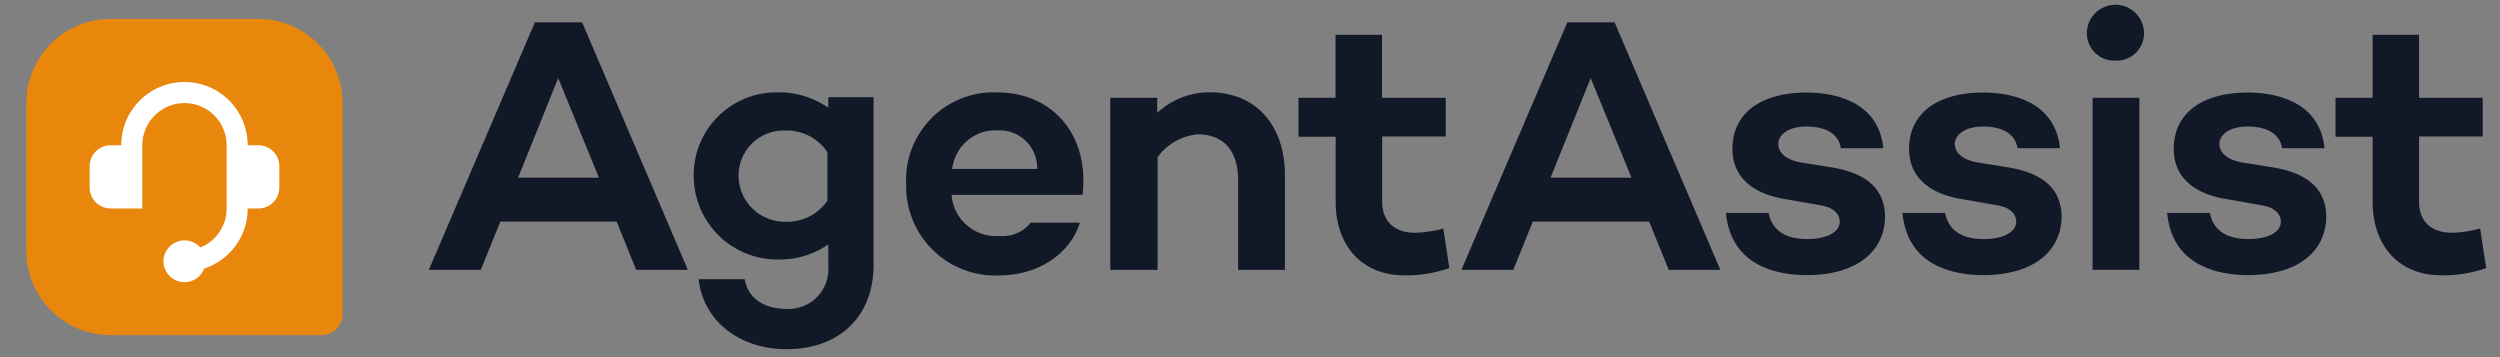 <svg width="91" height="13" viewBox="0 0 91 13" fill="none" xmlns="http://www.w3.org/2000/svg">
<rect x="0" y="0" width="91" height="13" fill="#808080" stroke="none"/>
<path d="M12.469 3.757V11.432C12.469 11.635 12.388 11.83 12.244 11.974C12.1 12.118 11.905 12.199 11.701 12.199H4.027C3.213 12.199 2.432 11.876 1.856 11.3C1.28 10.724 0.957 9.943 0.957 9.129V3.757C0.957 2.943 1.28 2.162 1.856 1.587C2.432 1.011 3.213 0.688 4.027 0.688H9.399C10.213 0.688 10.994 1.011 11.569 1.587C12.145 2.162 12.469 2.943 12.469 3.757Z" fill="#E8870C"/>
<path fill-rule="evenodd" clip-rule="evenodd" d="M9.401 5.287H9.017C9.017 4.676 8.775 4.09 8.343 3.659C7.911 3.227 7.326 2.984 6.715 2.984C6.105 2.984 5.519 3.227 5.087 3.659C4.655 4.09 4.413 4.676 4.413 5.287H4.029C3.826 5.287 3.63 5.368 3.486 5.511C3.343 5.655 3.262 5.851 3.262 6.054V6.822C3.262 7.025 3.343 7.22 3.486 7.364C3.63 7.508 3.826 7.589 4.029 7.589H5.18V5.287C5.18 4.88 5.342 4.489 5.63 4.201C5.918 3.914 6.308 3.752 6.715 3.752C7.122 3.752 7.513 3.914 7.8 4.201C8.088 4.489 8.25 4.88 8.25 5.287V7.589C8.25 7.894 8.159 8.192 7.989 8.444C7.818 8.697 7.577 8.894 7.295 9.009C7.223 8.927 7.134 8.862 7.035 8.817C6.936 8.772 6.828 8.749 6.719 8.749C6.61 8.749 6.502 8.772 6.403 8.817C6.304 8.862 6.215 8.927 6.143 9.009C6.019 9.145 5.949 9.323 5.948 9.508C5.947 9.6 5.963 9.691 5.998 9.776C6.053 9.922 6.151 10.047 6.279 10.136C6.407 10.224 6.559 10.271 6.715 10.271C6.871 10.271 7.023 10.224 7.151 10.136C7.279 10.047 7.377 9.922 7.433 9.776C7.894 9.625 8.295 9.332 8.58 8.939C8.864 8.547 9.017 8.074 9.017 7.589H9.401C9.605 7.589 9.8 7.508 9.944 7.364C10.088 7.22 10.169 7.025 10.169 6.822V6.054C10.169 5.851 10.088 5.655 9.944 5.511C9.8 5.368 9.605 5.287 9.401 5.287Z" fill="white"/>
<path d="M23.157 9.822L22.447 8.067H18.212L17.502 9.822H15.609L19.47 0.812H21.189L25.038 9.822H23.157ZM18.859 6.466H21.801L20.318 2.843L18.859 6.466Z" fill="#111827"/>
<path d="M28.636 12.711C26.9 12.711 25.594 11.667 25.429 10.162H27.107C27.219 10.841 27.787 11.245 28.644 11.245C28.85 11.254 29.056 11.218 29.248 11.141C29.44 11.064 29.613 10.947 29.756 10.797C29.898 10.648 30.007 10.469 30.075 10.274C30.143 10.079 30.169 9.872 30.15 9.666V8.898L30.031 8.975C29.511 9.3 28.907 9.464 28.294 9.447C27.501 9.446 26.739 9.136 26.171 8.583C25.603 8.029 25.273 7.275 25.252 6.482C25.237 6.075 25.305 5.669 25.452 5.289C25.599 4.909 25.821 4.563 26.105 4.271C26.39 3.979 26.73 3.748 27.107 3.591C27.483 3.435 27.887 3.356 28.294 3.36C28.908 3.347 29.512 3.516 30.031 3.844L30.15 3.921V3.537H31.798V9.655C31.798 11.509 30.557 12.711 28.636 12.711ZM28.598 4.75C28.369 4.74 28.14 4.778 27.926 4.862C27.712 4.946 27.519 5.074 27.357 5.237C27.196 5.4 27.07 5.595 26.989 5.809C26.907 6.024 26.872 6.253 26.884 6.482C26.909 6.915 27.099 7.321 27.415 7.617C27.731 7.913 28.149 8.076 28.582 8.072C28.883 8.084 29.181 8.02 29.45 7.886C29.718 7.752 29.949 7.552 30.119 7.304V5.541C29.953 5.292 29.726 5.089 29.46 4.95C29.194 4.812 28.898 4.743 28.598 4.75Z" fill="#111827"/>
<path d="M36.364 10.026C35.92 10.045 35.476 9.972 35.061 9.813C34.646 9.653 34.269 9.41 33.952 9.098C33.635 8.787 33.385 8.413 33.219 8.001C33.052 7.588 32.973 7.146 32.984 6.702C32.962 6.259 33.033 5.816 33.193 5.402C33.352 4.988 33.596 4.612 33.908 4.298C34.221 3.983 34.596 3.738 35.01 3.577C35.423 3.416 35.866 3.343 36.309 3.363C38.15 3.363 39.436 4.679 39.436 6.568C39.438 6.743 39.427 6.919 39.404 7.092H34.645V7.183C34.699 7.596 34.91 7.973 35.235 8.235C35.559 8.497 35.972 8.625 36.388 8.591C36.601 8.611 36.816 8.577 37.014 8.492C37.211 8.408 37.383 8.275 37.515 8.106H39.31C38.947 9.261 37.772 10.026 36.364 10.026ZM36.321 4.746C35.934 4.724 35.553 4.845 35.25 5.086C34.946 5.326 34.742 5.67 34.676 6.051L34.652 6.15H37.752V6.059C37.746 5.879 37.704 5.701 37.628 5.537C37.553 5.372 37.445 5.225 37.312 5.102C37.179 4.98 37.022 4.886 36.852 4.825C36.682 4.763 36.501 4.737 36.321 4.746Z" fill="#111827"/>
<path d="M45.067 9.822V6.537C45.067 5.489 44.535 4.889 43.608 4.889C43.317 4.913 43.035 5 42.781 5.143C42.527 5.287 42.307 5.484 42.137 5.721V5.745V9.822H40.414V3.561H42.122V4.101L42.248 3.998C42.75 3.582 43.382 3.356 44.034 3.359C45.698 3.359 46.771 4.542 46.771 6.376V9.822H45.067Z" fill="#111827"/>
<path d="M51.114 10.022C49.596 10.022 48.618 8.97 48.618 7.341V4.976H47.266V3.56H48.614V1.266H50.306V3.56H52.625V4.968H50.31V7.334C50.31 8.059 50.752 8.473 51.517 8.473C51.862 8.462 52.205 8.411 52.538 8.319L52.755 9.758C52.228 9.942 51.673 10.032 51.114 10.022Z" fill="#111827"/>
<path d="M60.743 9.822L60.029 8.067H55.794L55.084 9.822H53.195L57.052 0.812H58.771L62.62 9.822H60.743ZM56.441 6.466H59.386L57.9 2.843L56.441 6.466Z" fill="#111827"/>
<path d="M65.77 10.015C64.745 10.015 63.009 9.719 62.824 7.748H64.374C64.504 8.378 64.974 8.702 65.782 8.702C66.492 8.702 66.965 8.453 66.965 8.071C66.965 7.763 66.704 7.539 66.266 7.472L64.887 7.231C64.205 7.109 63.061 6.711 63.061 5.417C63.061 4.124 64.094 3.367 65.758 3.367C66.547 3.367 68.365 3.564 68.554 5.394H67.008C66.933 4.889 66.476 4.605 65.758 4.605C65.04 4.605 64.729 4.944 64.729 5.232C64.729 5.433 64.835 5.784 65.557 5.914L66.74 6.103C68.002 6.328 68.617 6.924 68.617 7.913C68.585 9.214 67.505 10.015 65.77 10.015Z" fill="#111827"/>
<path d="M72.191 10.015C71.17 10.015 69.431 9.719 69.25 7.748H70.799C70.925 8.378 71.399 8.702 72.207 8.702C72.913 8.702 73.391 8.453 73.391 8.071C73.391 7.763 73.13 7.539 72.696 7.472L71.316 7.231C70.634 7.109 69.49 6.711 69.49 5.417C69.49 4.124 70.524 3.367 72.188 3.367C72.976 3.367 74.795 3.564 74.984 5.394H73.438C73.363 4.889 72.901 4.605 72.188 4.605C71.474 4.605 71.154 4.944 71.154 5.232C71.154 5.433 71.265 5.784 71.982 5.914L73.165 6.103C74.427 6.328 75.043 6.924 75.043 7.913C75.011 9.214 73.93 10.015 72.191 10.015Z" fill="#111827"/>
<path d="M76.17 9.82V3.559H77.873V9.82H76.17ZM77.006 2.206C76.871 2.213 76.736 2.192 76.61 2.145C76.484 2.098 76.369 2.026 76.271 1.933C76.173 1.84 76.095 1.728 76.042 1.605C75.989 1.481 75.961 1.347 75.961 1.213C75.961 0.937 76.07 0.672 76.266 0.477C76.461 0.282 76.725 0.172 77.002 0.172C77.278 0.172 77.543 0.282 77.738 0.477C77.933 0.672 78.043 0.937 78.043 1.213C78.043 1.347 78.016 1.48 77.963 1.603C77.911 1.727 77.834 1.838 77.737 1.931C77.64 2.024 77.525 2.096 77.399 2.144C77.274 2.191 77.14 2.212 77.006 2.206Z" fill="#111827"/>
<path d="M81.829 10.015C80.807 10.015 79.068 9.719 78.883 7.748H80.436C80.563 8.378 81.036 8.702 81.84 8.702C82.55 8.702 83.023 8.453 83.023 8.071C83.023 7.763 82.763 7.539 82.325 7.472L80.945 7.231C80.263 7.109 79.123 6.711 79.123 5.417C79.123 4.124 80.156 3.367 81.817 3.367C82.605 3.367 84.424 3.564 84.613 5.394H83.067C82.996 4.889 82.535 4.605 81.817 4.605C81.099 4.605 80.787 4.944 80.787 5.232C80.787 5.433 80.894 5.784 81.615 5.914L82.799 6.103C84.06 6.328 84.676 6.924 84.676 7.913C84.644 9.214 83.568 10.015 81.829 10.015Z" fill="#111827"/>
<path d="M88.861 10.022C87.342 10.022 86.364 8.97 86.364 7.341V4.976H85.012V3.56H86.364V1.266H88.053V3.56H90.371V4.968H88.053V7.334C88.053 8.059 88.49 8.473 89.259 8.473C89.603 8.462 89.945 8.411 90.277 8.319L90.497 9.758C89.972 9.942 89.418 10.031 88.861 10.022Z" fill="#111827"/>
</svg>

